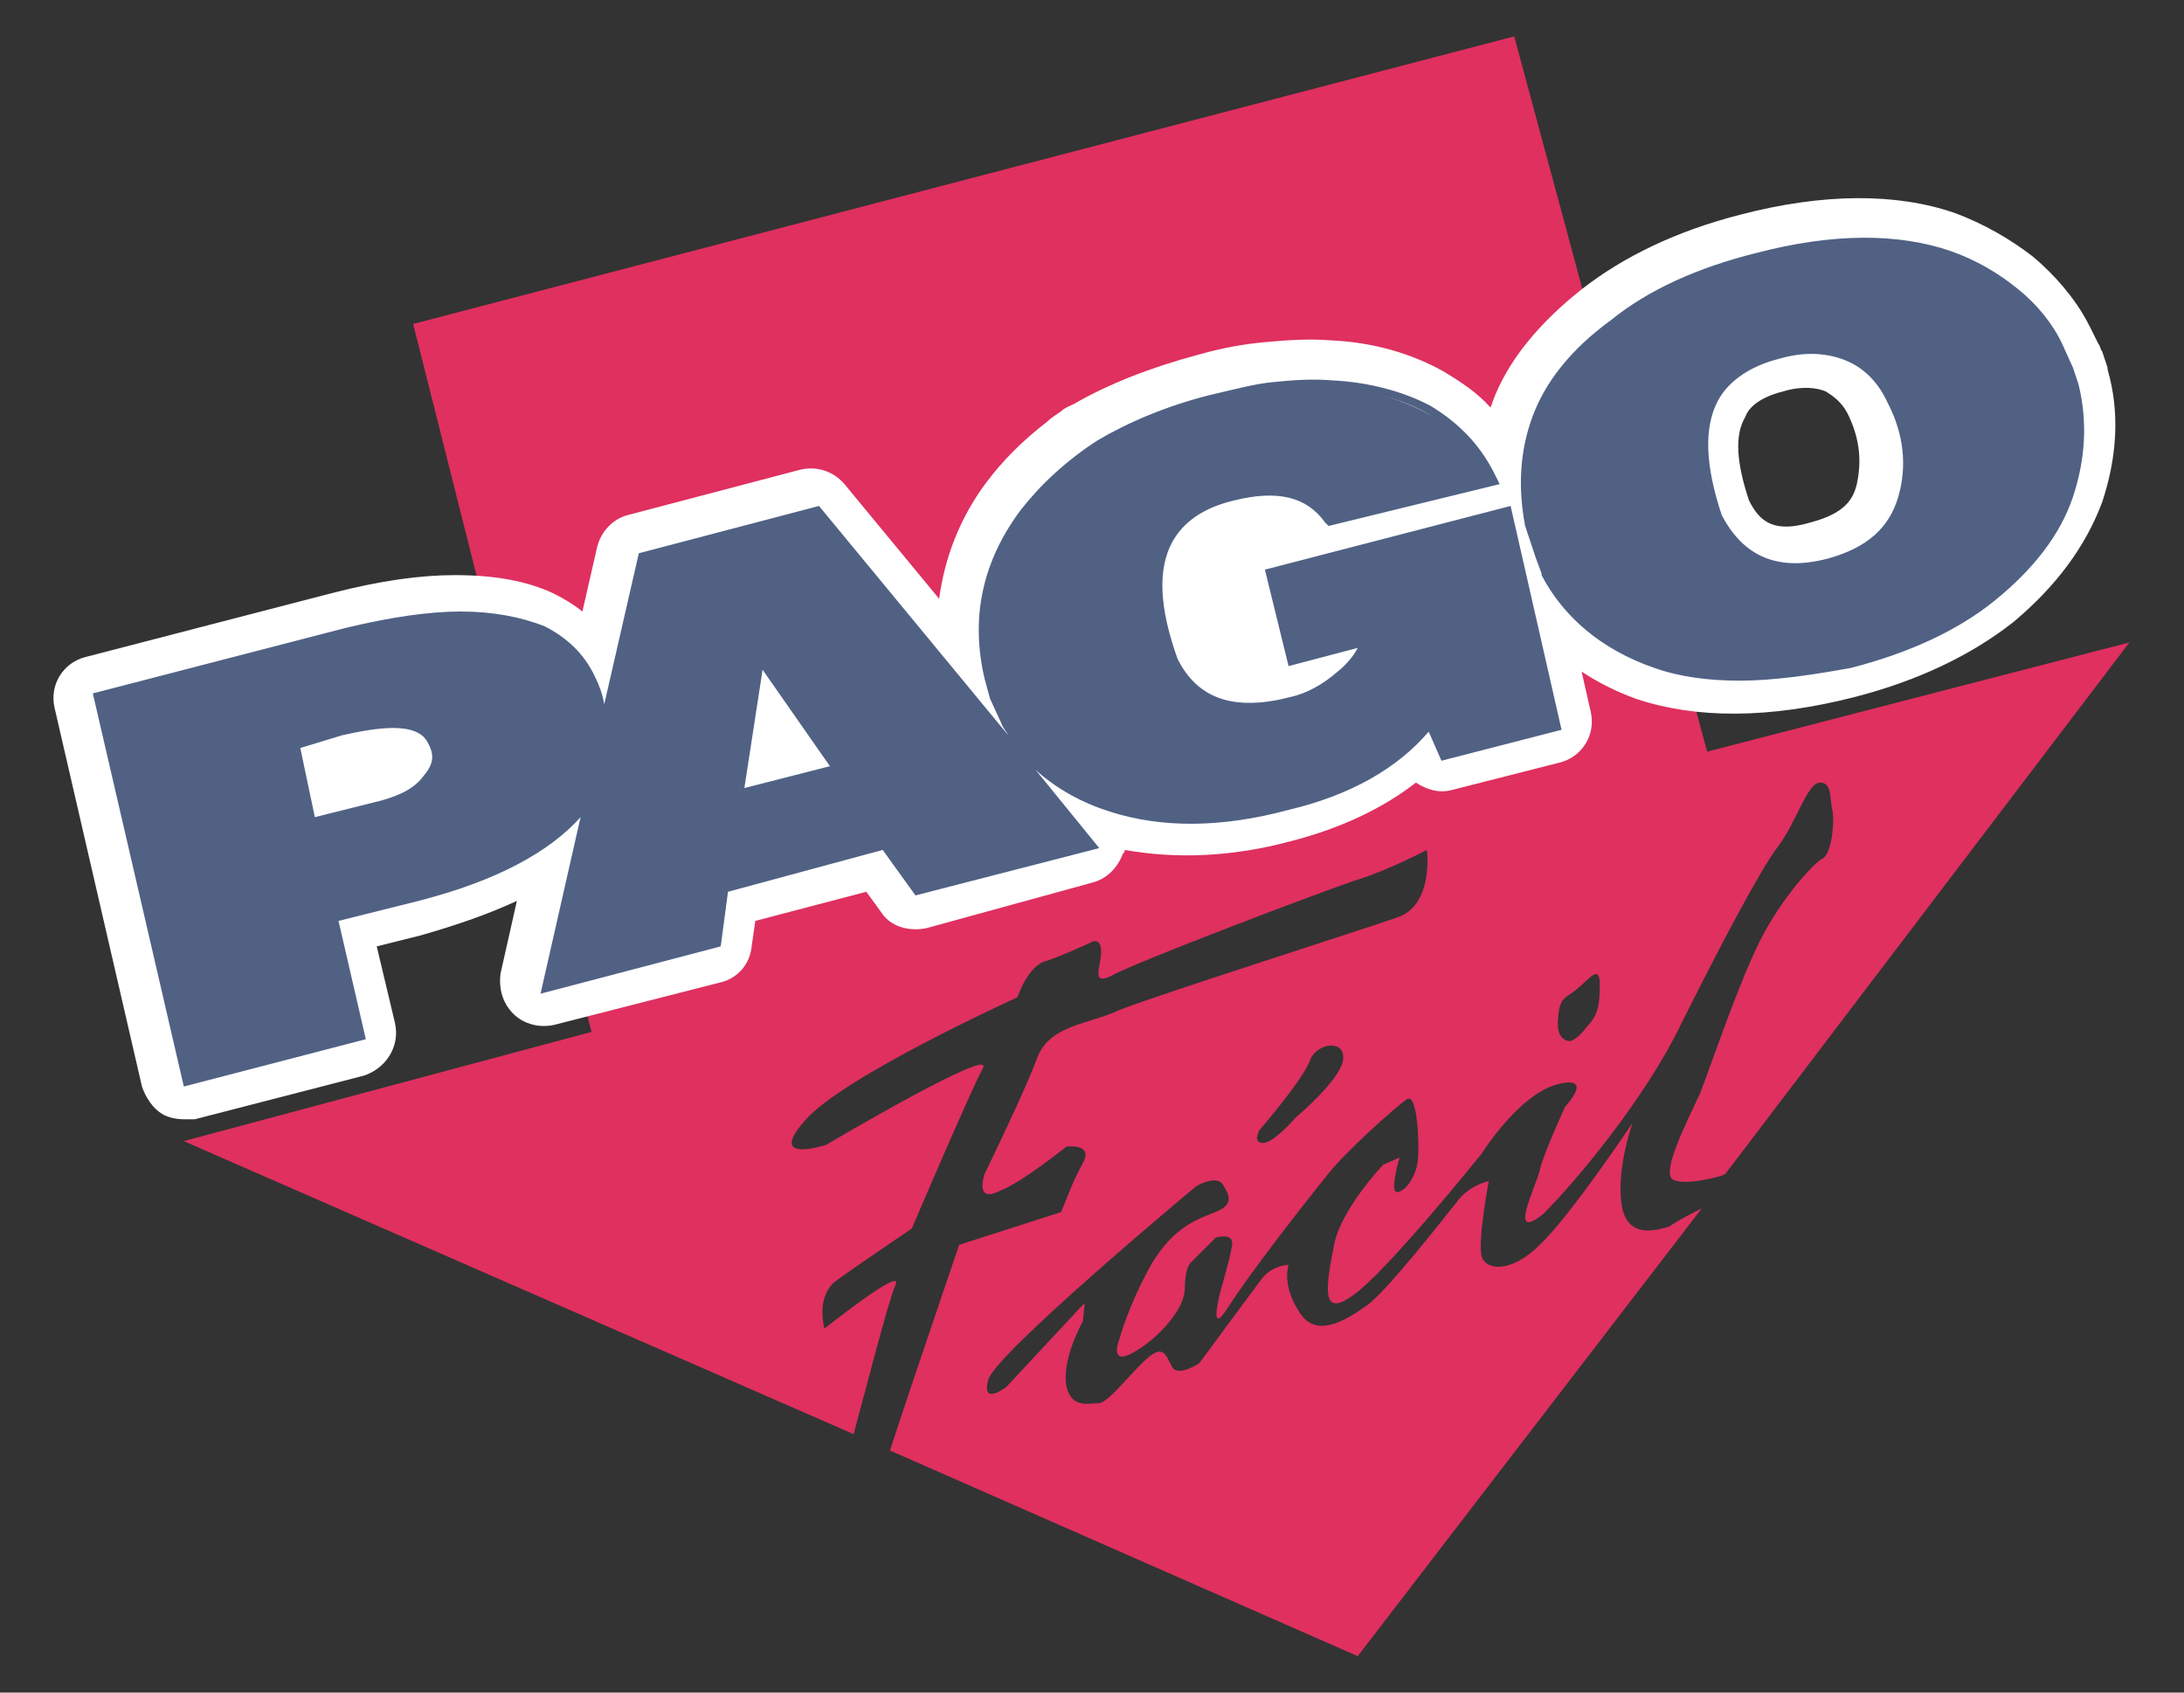 <svg version="1.1" id="layer" xmlns="http://www.w3.org/2000/svg" x="0" y="0" viewBox="0 0 120 93" xml:space="preserve"><rect x="0" y="0" width="120" height="93" fill="#333333" stroke="none"/><style>.st1{fill:#fff}.st2{fill:#506184}</style><path d="M22.7 17.8L83.2 2l10.6 39.3 23.2-6-22.2 29.2-.2.1s-2 .6-2.7.2c-.6-.4.7-3 1.5-4.7.7-1.8 2.1-6 3.3-8.4 1.2-2.4 3-4.3 3.4-4.5.5-.2.7-1.8.6-2.6-.2-.7 0-1.6-.7-1.6s-1.3 2.2-2.3 3.5c-1 1.3-3.3 5.7-5.3 9.7-1.9 4-5.7 8.6-7.6 10.5-2 1.6-.4-1.5-.2-2.4.2-.9 1.4-3.5 1.4-3.5s1.7-1.8-.5-1.2c-2.1.6-4.1 3.8-4.1 3.8s-5.3 6.6-7.1 7.8c-1.8 1.3-1.4-.7-1-2.8.4-2 2.7-4.4 2.7-4.4l.9-.4s-.6 2-.1 1.9c.5-.1 1-.9 1.1-1.7s0-3.8-.6-3.4c-.6.4-3.5 3-4.4 4.2-.9 1.1-4.2 5.3-5.4 7.2-1.2 1.9-.4-1-.4-1s.5-1.7.6-2.4c.1-.7-.9-.4-.9-.4l-1.4 1.4s-.3.3-.3 1.4c0 1.1-1.4 2.7-2.8 3.5-1.4.8-.8-.7-.8-.7s.5-1.9 1.8-4.2c1.4-2.3 2.9-2.5 3.7-2.9.8-.4.5-.9.2-1.4s-1.2-.1-1.5.1c-.6.5-10.9 9.1-11.4 10.6-.4 1.5 1 .4 1 .4l4.1-4.4.2-.2-.1 1s-1.2 2.1-.9 3.6c.3 1.2 1.2.9 1.8.9.6-.1 1.9-1.9 2.8-2.6.8-.6.9.1 1.2.6.3.6 1.5-.2 1.5-.2s2.8-3.8 3.4-4.6c.6-.8 1.5-.8 1.5-.8s-.4 1.1.6 2.6c.9 1.5 2.6.4 3.6-.3 1-.6 4.2-4.7 5-5.7.7-1 1.8-1.2 1.8-1.2s-.6 3.2-.4 4.1c.2.8 1.6 1 3.2-.6 1.7-1.6 5.1-6.7 5.1-6.7s-.9 2.5-.6 4.5c.3 1.9 1.9 1.4 2.6 1.2.6-.4 1.2-.7 1.8-1L74.6 91 48.9 79.7c.8-2.5 3.7-11 3.8-11.3l5.6-1.8c.3-.7.6-1.6 1.2-2.7s-.9-.9-.9-.9-2.5 2-3.6 2.4c-1.5.8-.9-.9-.9-.9s2.2-4.5 2.9-6.4c.7-1.8 2.8-1.8 4.5-2.6 1.7-.7 13.3-4.4 15.3-5.1 2-.7 1.6-3.7 1.6-3.7s-2.1 1.1-3.7 1.6-12.4 4.6-13.6 5.3c-1.2.6-.6-.5-.6-1.3 0-.9-.6-.5-.6-.5s-1.5.7-2.4 1c-1 .2-1.6 2-1.6 2s-9.7 4.4-11.7 6.8c-2.1 2.4 1.2 1.3 1.2 1.3s9.3-5.5 8.6-4.2c-.7 1.3-3.9 8.8-3.9 8.8s-3.1 2.1-4.2 2.9c-1.1.9-.6 2.6-.6 2.6s4.4-3.5 3.9-2.4c-.4.9-1.8 6.4-2.3 8.2L10.1 62.7l22.4-6-9.8-38.9zm46.5 44.3s2.5-2.9 2.8-3.9c.4-.9 1.9-1.1 1.8 0-.1 1.1-2.6 3.2-2.6 3.2s-1.2 1.4-1.8 1.4c-.6 0-.2-.7-.2-.7zm17.1-4.9s-.8.1-.7-1.2c.1-1.3.4-1.1 1.1-1.7.7-.6 1.2-1.3 1.2-.2s-.1 1.7-.7 2.3c-.5.7-.9.8-.9.8z" fill-rule="evenodd" clip-rule="evenodd" fill="#df305f"/><path class="st1" d="M5.3 38.4l13.5-3.5c2.5-.6 4.5-.9 6.2-.9 1.8 0 3.2.2 4.4.8 1.2.6 2 1.4 2.6 2.6.2.5.4 1 .6 1.7.9 4.7-2.4 8-10 10l-4.7 1.2 1.5 6.5-9.3 2.4-4.8-20.8zm54-13.4c.4-.2.7-.4 1-.6 1.7-1 3.7-1.8 6.1-2.5 1.3-.3 2.4-.6 3.4-.7 1-.1 2-.1 3.2-.1 2 .1 3.7.6 5.2 1.4 1.5.8 2.6 2 3.4 3.5l.1.1-5 1.3v2.4l5.9-1.5 2.6 11.5-5.9 1.5-.9-1.9c-.5.7-1.1 1.3-1.7 1.8-1.6 1.3-3.6 2.2-6.1 2.9-3.6.9-6.8 1-9.5.1s-4.7-2.5-5.8-4.7l-.6-1.2-.3-1.1c-.8-3.3-.1-6.3 1.9-9 .7-1.3 1.7-2.3 3-3.2zM15.7 40.8l1 4.6 4-1c1.2-.3 2-.8 2.6-1.5.6-.7.7-1.4.3-2.2-.6-1.1-2.3-1.3-5.1-.6l-2.8.7zm19.5-10.2l9.5-2.5 14.9 18.1-9.2 2.4-1.8-2.5-9.3 2.4-.4 3-9 2.3 5.3-23.2zm4.9 13.3l5.8-1.5-4.6-6.7-1.2 8.2zm56.1-29.7c4.2-1.1 7.6-1.1 10.4-.1 1.3.5 2.5 1.1 3.6 2 .5.4 1 .9 1.4 1.4.4.5.8 1.1 1.1 1.7l.5 1 .3.9c.5 1.9.4 3.9-.3 5.9-.7 2-2.1 3.8-4.2 5.5-2.1 1.6-4.7 2.9-7.8 3.7-4.2 1.1-7.7 1.1-10.6.1-2.8-1-4.8-2.6-6-4.9l-.3-.8-.3-.9-.3-.8c-.4-2-.3-4 .4-5.8.7-1.8 2.1-3.5 4.1-5.2 2.3-1.7 4.9-2.9 8-3.7zm1.1 5.1c-4 1-5.2 4.1-3.5 9.1 1.3 2.5 3.3 3.4 6.2 2.6 2.3-.6 3.7-1.8 4.2-3.7.5-1.8.3-3.7-.6-5.4-.6-1.2-1.4-2-2.5-2.5-1-.4-2.2-.5-3.8-.1z"/><path class="st1" d="M10.1 61.5c-.4 0-.9-.1-1.2-.3-.5-.3-.9-.9-1.1-1.5L3 38.9c-.3-1.3.5-2.5 1.7-2.8l13.5-3.5c2.7-.7 4.9-1 6.8-1 2.1 0 3.9.3 5.4 1 .6.3 1.1.6 1.6 1l.8-3.5c.2-.9.9-1.6 1.7-1.8l9.5-2.5c.9-.2 1.8.1 2.4.8l5.2 6.3c.3-2.2 1.1-4.4 2.6-6.4.9-1.2 2-2.3 3.3-3.3.2-.2.5-.4.8-.6.2-.2.5-.3.7-.4 1.9-1.1 4.2-2 6.8-2.7 1.4-.4 2.6-.6 3.7-.7 1.1-.1 2.3-.2 3.6-.1 2.3.1 4.4.7 6.2 1.7 1 .6 1.9 1.2 2.6 2 0-.1.1-.2.1-.3.8-2.2 2.5-4.3 4.9-6.2 2.3-1.8 5.2-3.2 8.7-4.1 4.6-1.2 8.6-1.2 11.8-.1 1.6.6 3 1.4 4.3 2.4.6.5 1.2 1.1 1.7 1.7.5.6 1 1.3 1.4 2.1l.5 1c.1.1.1.3.2.4l.3.9v.1c.7 2.4.5 4.9-.3 7.3-.9 2.4-2.5 4.6-4.9 6.6-2.3 1.8-5.2 3.2-8.7 4.1-4.7 1.2-8.7 1.2-12 .1-1.1-.4-2.1-.9-3-1.5l.5 2.2c.3 1.3-.5 2.5-1.7 2.8l-5.9 1.5c-.7.2-1.4 0-2-.4-1.8 1.4-4.1 2.5-6.8 3.2-3.3.9-6.4 1-9.2.5 0 .1 0 .1-.1.2-.3.8-.9 1.4-1.7 1.6L50.9 51c-1 .2-2-.1-2.5-.9l-.8-1.1-6.1 1.6-.2 1.4c-.1 1-.8 1.8-1.8 2l-9 2.3c-.8.2-1.7 0-2.3-.6-.6-.6-.8-1.4-.7-2.2l.9-4c-1.5.7-3.2 1.3-5.3 1.9l-2.4.6 1 4.2c.3 1.3-.5 2.5-1.7 2.9l-9.3 2.4h-.6zm-2-21.4l3.7 16.1 4.6-1.2-1-4.2c-.3-1.3.5-2.5 1.7-2.9l4.7-1.2c9.2-2.4 8.6-6 8.3-7.2-.1-.4-.2-.8-.4-1.1-.4-.7-.8-1.2-1.5-1.5-.8-.4-1.9-.6-3.3-.6h-.1c-1.4 0-3.3.2-5.5.8l-11.2 3zm26.8 2.7l-1.8 7.9 3.7-1 .2-1.4c.1-1 .8-1.8 1.8-2l.7-.2c-.3-.1-.7-.3-.9-.5-.6-.5-.9-1.3-.8-2.1l1.2-8.2c.1-1 .9-1.7 1.8-2 .9-.2 1.9.2 2.5 1l4.6 6.7c.4.6.5 1.5.3 2.2-.1.3-.3.6-.6.9l.4-.1c1-.2 2 .1 2.5.9l.8 1.1 4-1-11.6-14.1-6.6 1.7-2.1 9.5c0 .2-.1.5-.1.7zm22.3-4.4c.9 1.7 2.3 2.8 4.4 3.5 2.3.7 5 .7 8.2-.1 2.1-.6 3.9-1.4 5.2-2.4.5-.4 1-.9 1.3-1.4.5-.7 1.3-1 2.2-.9.8.1 1.6.6 1.9 1.4v.1l1.7-.4-1.6-6.8-3.5.9c-.7.2-1.5 0-2.1-.4-.6-.5-.9-1.1-.9-1.9v-2.4c0-1.1.7-2 1.8-2.3l1.3-.3c-.1-.1-.2-.1-.3-.2-1.1-.6-2.6-1-4.2-1.1-1-.1-2 0-2.8.1-.9.1-1.9.3-3.1.6-2.1.6-4 1.3-5.5 2.2-.3.2-.5.3-.8.5-1 .7-1.9 1.5-2.5 2.5-1.6 2.2-2.1 4.5-1.5 7.1l.2.9.6.8zm29.8-8c.9 1.6 2.4 2.8 4.6 3.6 2.4.8 5.4.8 9.2-.2 2.8-.7 5.1-1.8 6.9-3.2 1.7-1.3 2.9-2.8 3.4-4.4.5-1.6.6-3 .2-4.5l-.2-.6-.4-.8c-.3-.5-.5-.9-.8-1.3-.3-.4-.6-.7-1-1-.9-.7-1.8-1.2-2.9-1.6-2.3-.8-5.4-.8-9 .2-2.8.7-5.1 1.8-6.9 3.2-1.7 1.3-2.8 2.7-3.4 4.1-.5 1.4-.6 2.8-.3 4.3l.5 1.5.1.7zm-27.7-5.3zM16.7 47.8c-.4 0-.9-.1-1.2-.4-.6-.3-.9-.9-1.1-1.5l-1-4.6c-.3-1.2.5-2.5 1.7-2.8l2.7-.7c4.1-1.1 6.7-.4 7.9 1.8.8 1.6.6 3.3-.6 4.8-.9 1.1-2.2 1.9-3.8 2.3l-4 1c-.2.1-.4.1-.6.1zm5.1-5.7zm76.4-8.4c-2.8 0-5.1-1.4-6.5-4.2 0-.1-.1-.2-.1-.3-1.2-3.5-1.2-6.3 0-8.5 1-1.8 2.7-3.1 5.1-3.7 2.1-.5 3.9-.4 5.5.3s2.8 1.9 3.6 3.6c1.2 2.3 1.4 4.7.8 7.1-.5 1.9-1.9 4.3-5.9 5.4-.9.2-1.7.3-2.5.3zm-2.1-6.2c.6 1.2 1.4 1.8 3.4 1.2 1.9-.5 2.3-1.3 2.5-2 .3-1.3.2-2.5-.4-3.8-.3-.7-.8-1.1-1.3-1.4-.5-.2-1.3-.3-2.3 0-1.6.4-2 1.1-2.1 1.4-.6 1-.5 2.5.2 4.6zm1.2-8.2z"/><path class="st2" d="M5.6 38.4l13.5-3.5c2.5-.6 4.5-.9 6.2-.9 1.8 0 3.2.2 4.4.8 1.2.6 2 1.4 2.6 2.6.2.5.4 1 .6 1.7.9 4.7-2.4 8-10 10l-4.7 1.2 1.5 6.5-9.3 2.4-4.8-20.8zM16 40.8l1 4.6 4-1c1.2-.3 2-.8 2.6-1.5.6-.7.7-1.4.3-2.2-.6-1.1-2.3-1.3-5.1-.6l-2.8.7zm19.5-10.2l9.5-2.5 14.9 18.1-9.2 2.4-1.8-2.5-9.3 2.4-.4 3-9 2.3 5.3-23.2zm4.9 13.3l5.8-1.5-4.6-6.7-1.2 8.2zm30.8-7.8l-1.1-4.5 12.7-3.3 2.6 11.5-5.9 1.5-.9-1.9c-1.7 2.2-4.3 3.8-7.9 4.7-3.6.9-6.8 1-9.5.1s-4.7-2.5-5.8-4.7l-.6-1.2-.3-1.1c-.8-3.3-.1-6.3 1.9-9 1-1.4 2.4-2.6 4.1-3.6 1.7-1 3.7-1.8 6.1-2.5 1.3-.3 2.4-.6 3.4-.7 1-.1 2-.1 3.2-.1 2 .1 3.7.6 5.2 1.4 1.5.8 2.6 2 3.4 3.5l.1.1-8.8 2.3c-1.1-1.6-2.9-2-5.4-1.4-4.1 1.1-5.2 4.1-3.4 9.3 1.2 2.4 3.4 3.2 6.6 2.3 1-.3 1.9-.7 2.8-1.4.9-.7 1.3-1.4 1.4-2.2l-3.9.9zm25.4-21.9c4.2-1.1 7.6-1.1 10.4-.1 1.3.5 2.5 1.1 3.6 2 .5.4 1 .9 1.4 1.4.4.5.8 1.1 1.1 1.7l.5 1 .3.9c.5 1.9.4 3.9-.3 5.9-.7 2-2.1 3.8-4.2 5.5-2.1 1.6-4.7 2.9-7.8 3.7-4.2 1.1-7.7 1.1-10.6.1-2.8-1-4.8-2.6-6-4.9l-.3-.8-.3-.9-.3-.8c-.4-2-.3-4 .4-5.8.7-1.8 2.1-3.5 4.1-5.2 2.2-1.7 4.8-2.9 8-3.7zm1.1 5.1c-4 1-5.2 4.1-3.5 9.1 1.3 2.5 3.3 3.4 6.2 2.6 2.3-.6 3.7-1.8 4.2-3.7.5-1.8.3-3.7-.6-5.4-.6-1.2-1.4-2-2.5-2.5-1-.4-2.3-.5-3.8-.1z"/><path class="st2" d="M10.1 59.7l-5-21.6L19 34.5c2.5-.6 4.6-.9 6.3-.9 1.8 0 3.3.3 4.6.8 1.2.6 2.2 1.5 2.8 2.8.2.4.4.9.5 1.5l1.9-8.3 9.9-2.6 10.4 12.6c-.1-.2-.3-.4-.4-.7l-.6-1.3-.3-1.1c-.8-3.4-.1-6.5 2-9.3 1.1-1.4 2.5-2.7 4.2-3.8 1.7-1 3.8-1.9 6.2-2.5 1.3-.3 2.4-.6 3.4-.7 1-.1 2.1-.2 3.3-.1 2 .1 3.9.6 5.4 1.4 1.5.9 2.7 2.1 3.5 3.7l.3.6-9.4 2.3-.2-.2c-1-1.4-2.6-1.8-5-1.2-1.7.4-2.8 1.2-3.4 2.3-.8 1.5-.7 3.6.3 6.4 1.1 2.2 3.1 2.9 6.2 2.1.9-.2 1.8-.7 2.6-1.4.5-.4.9-.9 1.1-1.3l-3.8 1-1.3-5.3L83 27.8l2.8 12.3-6.6 1.7-.7-1.6c-1.7 2-4.3 3.5-7.7 4.3-3.7 1-7 1-9.8.1-1.6-.5-3-1.3-4.1-2.3l3.5 4.3-10.1 2.6-1.8-2.5L40 49l-.4 3-9.9 2.6 2.2-9.7c-1.7 1.9-4.6 3.5-8.9 4.6l-4.4 1.1 1.5 6.5-10 2.6zm-4-21l4.6 20 8.5-2.2-1.6-6.5 5.1-1.3c7.5-1.9 10.6-5 9.7-9.5-.1-.6-.3-1.1-.5-1.6-.5-1.1-1.4-1.9-2.4-2.4-1.1-.5-2.5-.8-4.2-.8-1.6 0-3.7.3-6.1.9L6.1 38.7zM35.8 31l-5.1 22.5 8.1-2.1.4-3 9.8-2.5 1.8 2.5 8.3-2.2-14.3-17.6-9 2.4zm19.4 7.1l.6 1.2c1.1 2.1 3 3.7 5.6 4.5 2.7.9 5.8.8 9.3-.1 3.5-.9 6-2.4 7.6-4.6l.4-.6 1 2.2 5.2-1.3-2.4-10.7-11.9 3.1.9 3.7 4.2-1.1v.6c-.1.9-.6 1.7-1.5 2.5-.9.7-1.9 1.2-3 1.5-3.4.9-5.8 0-7.1-2.6-1.1-3-1.2-5.4-.3-7.1.7-1.3 2-2.3 3.9-2.8 2.5-.7 4.4-.2 5.7 1.3l8-2.1c-.7-1.2-1.7-2.2-3-3-1.4-.8-3.1-1.2-5-1.3-1.1-.1-2.2 0-3.1.1-1 .1-2.1.3-3.3.7-2.3.6-4.4 1.4-6 2.4-1.6 1-3 2.2-4 3.5-1.9 2.6-2.5 5.5-1.8 8.7v1.3zm-38.5 7.8l-1.2-5.4 3.1-.8c3.1-.8 4.9-.5 5.6.8.5.9.3 1.8-.3 2.6s-1.6 1.3-2.8 1.6l-4.4 1.2zm-.2-4.8l.8 3.8 3.6-.9c1.1-.3 1.9-.7 2.4-1.4.5-.6.6-1.1.2-1.8-.6-1.2-2.9-.8-4.7-.4l-2.3.7zm23.4 3.3l1.3-8.8.7-.2 5 7.2-7 1.8zm2-7.6l-1 6.5 4.7-1.2-3.7-5.3zm53.7.6c-1.7 0-3.3-.2-4.7-.7-2.9-1-5-2.8-6.2-5.1v-.1l-.3-.8-.6-1.8c-.4-2.1-.3-4.1.4-6 .7-1.9 2.1-3.7 4.3-5.3 2.1-1.7 4.8-2.9 8-3.7 4.2-1.1 7.8-1.1 10.7-.1 1.4.5 2.6 1.2 3.7 2.1.5.4 1 .9 1.4 1.4.4.5.8 1.1 1.1 1.8l.5 1.1.3.9c.5 2 .4 4.1-.3 6.2-.7 2.1-2.2 4-4.3 5.7-2.1 1.7-4.8 2.9-7.9 3.7-2.2.4-4.3.7-6.1.7zm-10.1-6.2c1.1 2.1 3 3.7 5.7 4.7s6.2.9 10.3-.1c3-.8 5.6-2 7.6-3.6s3.4-3.4 4-5.3c.7-1.9.8-3.8.3-5.7l-.3-.8-.5-1c-.3-.6-.7-1.2-1-1.6-.4-.5-.8-.9-1.3-1.3-1-.8-2.2-1.5-3.5-1.9-2.7-1-6.1-.9-10.2.2-3.1.8-5.6 2-7.7 3.6-2 1.6-3.3 3.2-4 5-.6 1.7-.8 3.6-.4 5.5l1 2.3zm13 .5c-2.1 0-3.7-1-4.7-3.1v-.1c-1-2.9-1-5.2-.1-6.9.7-1.3 2-2.2 3.9-2.7l.1.4-.1-.4c1.6-.4 3-.4 4.1.2 1.1.5 2 1.4 2.7 2.7.9 1.9 1.2 3.8.6 5.7-.5 2-2 3.3-4.5 4-.7.1-1.4.2-2 .2zm-3.9-3.4c1.2 2.3 3.1 3.1 5.8 2.4 2.2-.6 3.4-1.7 3.9-3.4s.3-3.5-.6-5.2c-.5-1.1-1.3-1.9-2.3-2.3-1-.4-2.2-.5-3.6-.1-1.6.4-2.8 1.2-3.4 2.3-.8 1.5-.7 3.6.2 6.3z"/></svg>